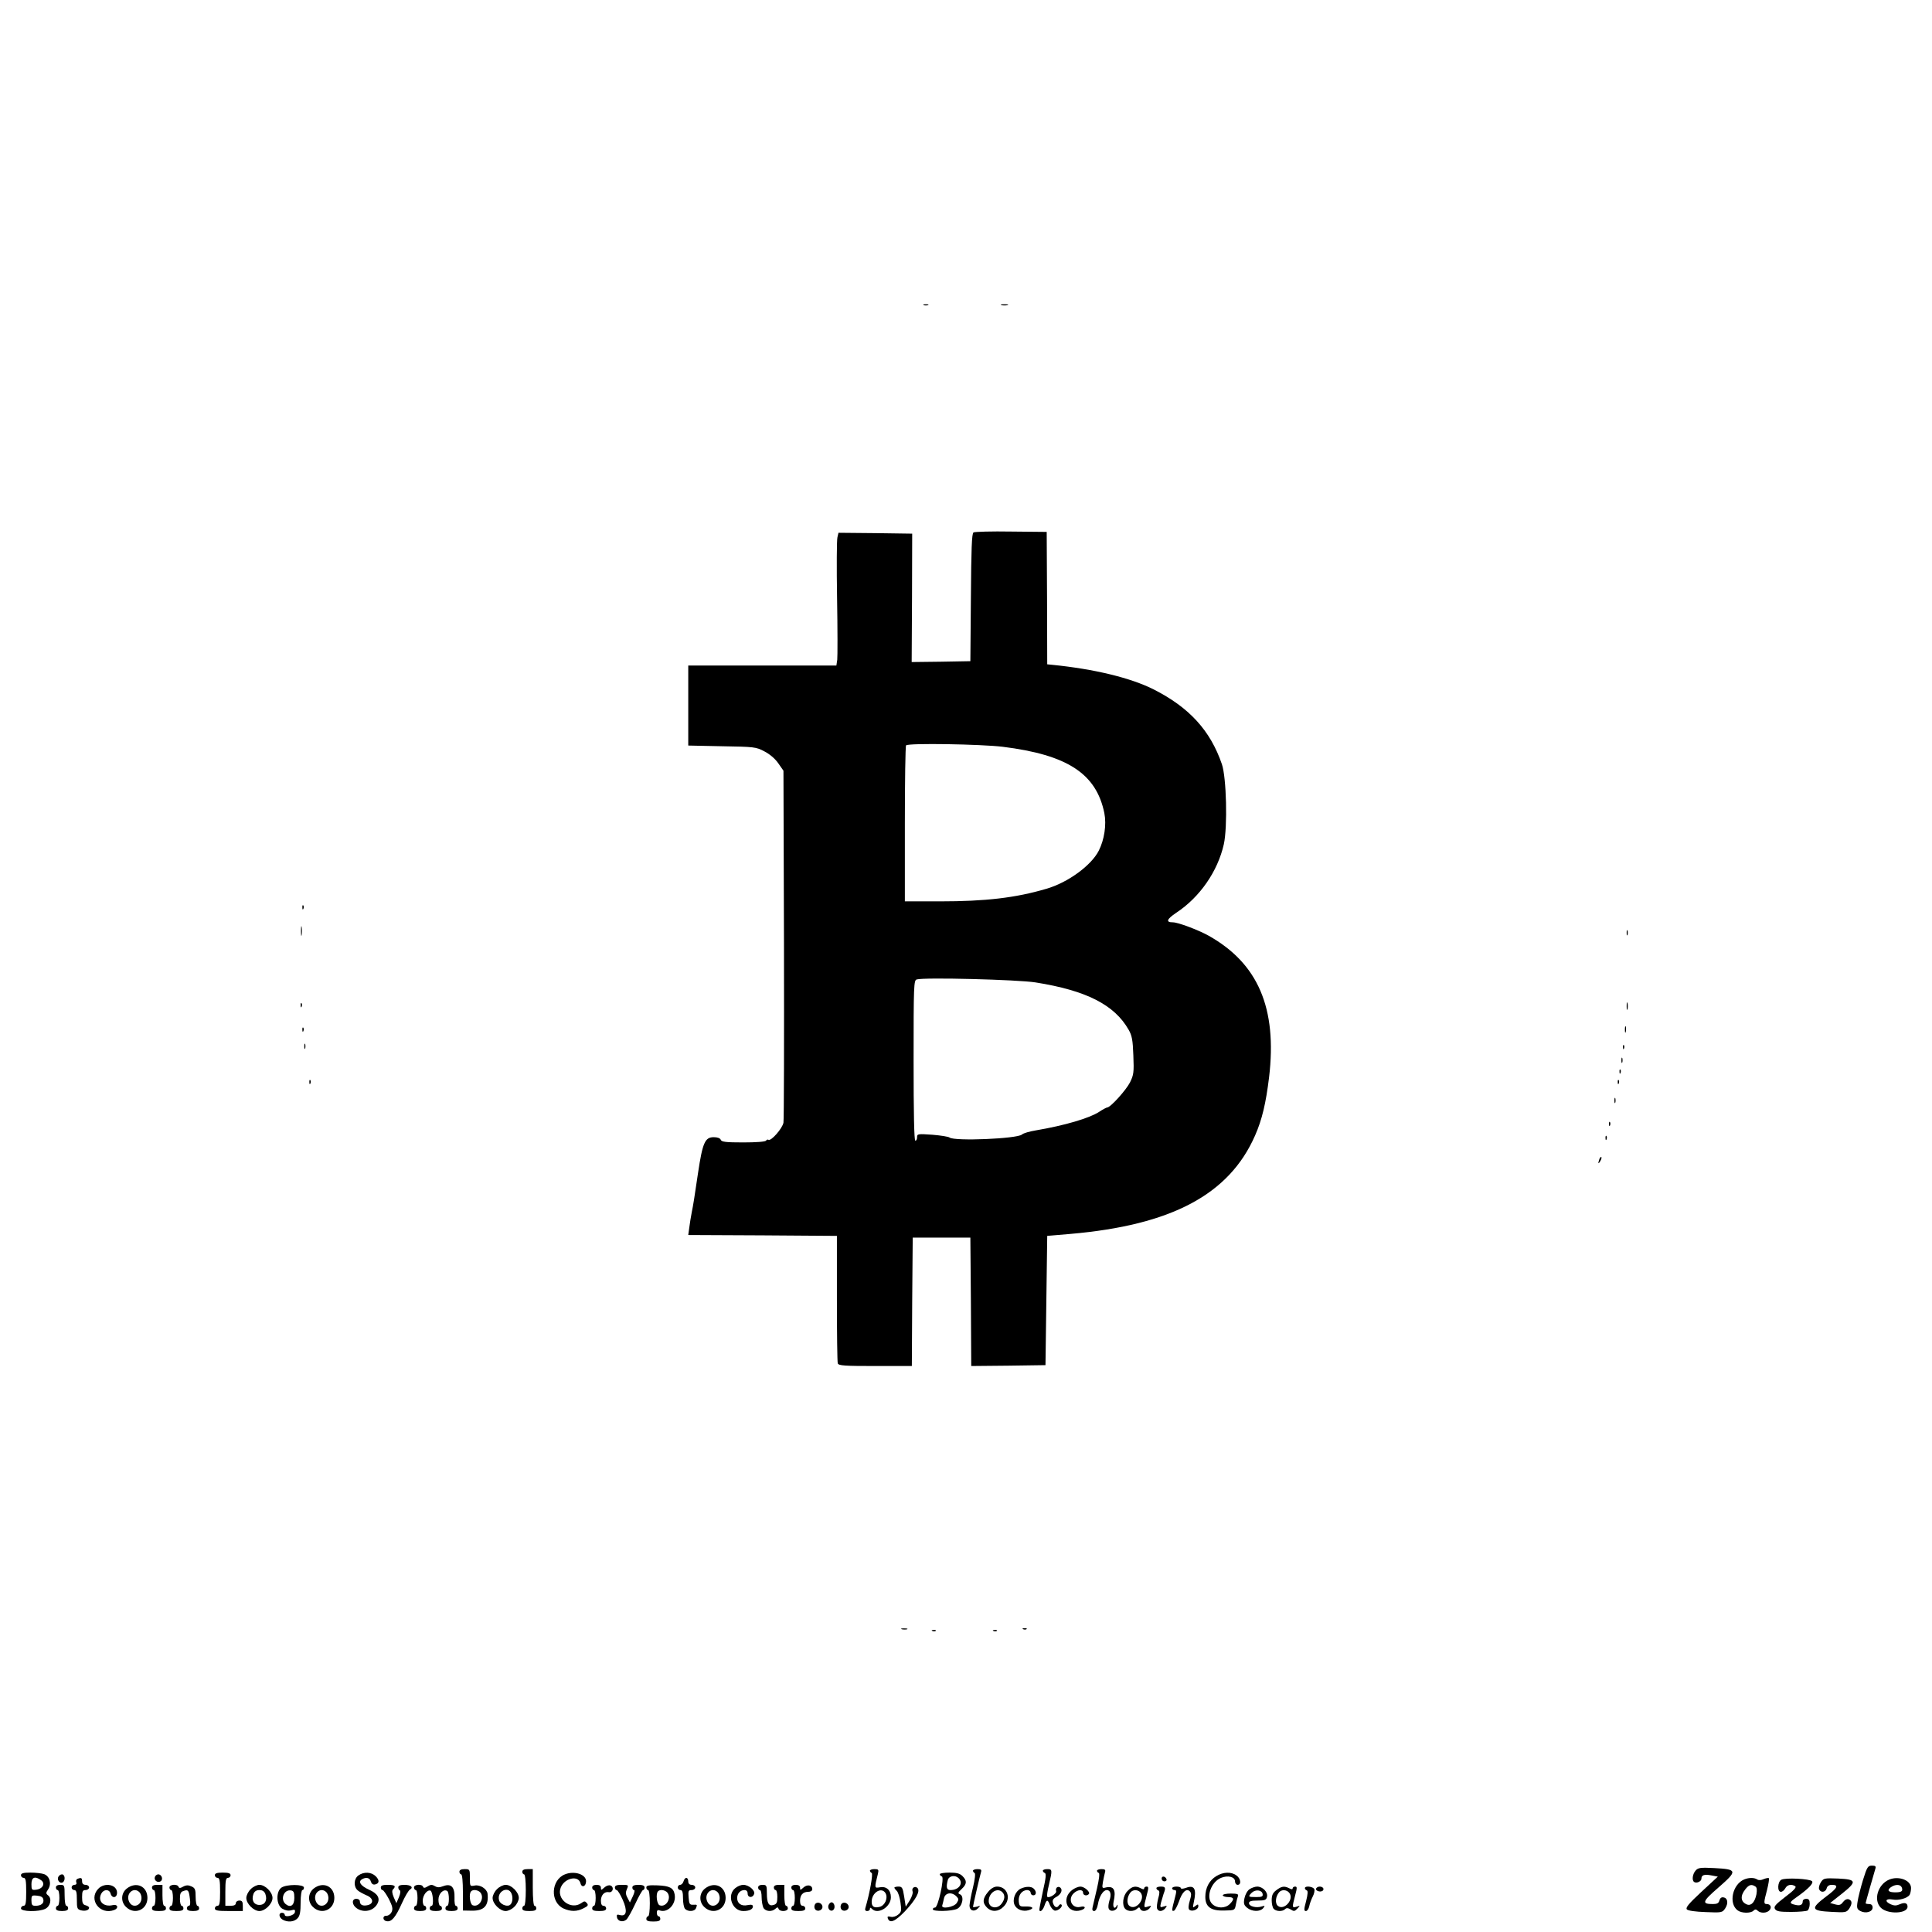 <?xml version="1.0" standalone="no"?>
<!DOCTYPE svg PUBLIC "-//W3C//DTD SVG 20010904//EN"
 "http://www.w3.org/TR/2001/REC-SVG-20010904/DTD/svg10.dtd">
<svg version="1.0" xmlns="http://www.w3.org/2000/svg"
 width="1106pt" height="1106pt" viewBox="0 0 1106 1106"
 preserveAspectRatio="xMidYMid meet">

<g transform="translate(0,1106) scale(0.1,-0.1)"
fill="#000000" stroke="none">
<path d="M5288 9313 c6 -2 18 -2 25 0 6 3 1 5 -13 5 -14 0 -19 -2 -12 -5z"/>
<path d="M5733 9313 c9 -2 25 -2 35 0 9 3 1 5 -18 5 -19 0 -27 -2 -17 -5z"/>
<path d="M5573 8012 c-10 -6 -13 -96 -15 -373 l-3 -364 -168 -3 -168 -2 2 367
1 368 -211 3 -211 2 -6 -26 c-4 -15 -5 -171 -2 -348 3 -176 3 -336 1 -353 l-5
-33 -424 0 -424 0 0 -229 0 -229 193 -4 c184 -3 195 -4 242 -29 30 -15 62 -42
80 -68 l30 -43 3 -991 c1 -546 0 -1007 -3 -1024 -6 -33 -71 -107 -86 -98 -4 3
-10 1 -14 -5 -4 -6 -57 -10 -130 -10 -100 0 -124 3 -129 15 -3 9 -18 15 -40
15 -50 0 -64 -31 -90 -205 -21 -144 -28 -186 -36 -225 -5 -25 -11 -64 -14 -87
l-6 -43 425 -2 426 -3 0 -358 c0 -196 2 -364 5 -372 5 -13 40 -15 215 -15
l209 0 2 368 3 367 165 0 165 0 3 -368 2 -367 213 2 212 3 5 370 5 370 130 11
c582 50 912 226 1060 564 40 91 62 185 80 333 47 396 -63 652 -347 811 -60 33
-174 76 -204 76 -42 0 -35 18 20 55 135 89 237 237 272 392 22 100 15 382 -11
458 -66 193 -187 325 -390 428 -133 67 -341 117 -580 141 l-30 3 -1 379 -2
379 -203 2 c-112 2 -210 -1 -216 -5z m167 -1227 c371 -46 536 -154 582 -380
13 -66 0 -152 -32 -215 -43 -85 -178 -183 -300 -218 -176 -52 -348 -72 -610
-72 l-200 0 0 443 c0 244 3 447 7 450 13 14 428 7 553 -8z m188 -1349 c290
-46 452 -128 533 -271 19 -33 24 -59 27 -147 4 -97 2 -111 -19 -154 -23 -45
-112 -144 -131 -144 -4 0 -25 -11 -46 -25 -55 -36 -197 -78 -362 -106 -36 -6
-72 -16 -80 -24 -29 -24 -385 -39 -414 -17 -6 5 -50 12 -98 16 -84 6 -88 5
-88 -14 0 -11 -4 -20 -10 -20 -7 0 -10 160 -10 459 0 429 1 460 18 464 43 13
580 -1 680 -17z"/>
<path d="M1731 5864 c0 -11 3 -14 6 -6 3 7 2 16 -1 19 -3 4 -6 -2 -5 -13z"/>
<path d="M1723 5730 c0 -25 2 -35 4 -22 2 12 2 32 0 45 -2 12 -4 2 -4 -23z"/>
<path d="M9312 5720 c0 -14 2 -19 5 -12 2 6 2 18 0 25 -3 6 -5 1 -5 -13z"/>
<path d="M9312 5300 c0 -19 2 -27 5 -17 2 9 2 25 0 35 -3 9 -5 1 -5 -18z"/>
<path d="M1721 5304 c0 -11 3 -14 6 -6 3 7 2 16 -1 19 -3 4 -6 -2 -5 -13z"/>
<path d="M9302 5165 c0 -16 2 -22 5 -12 2 9 2 23 0 30 -3 6 -5 -1 -5 -18z"/>
<path d="M1731 5164 c0 -11 3 -14 6 -6 3 7 2 16 -1 19 -3 4 -6 -2 -5 -13z"/>
<path d="M1742 5070 c0 -14 2 -19 5 -12 2 6 2 18 0 25 -3 6 -5 1 -5 -13z"/>
<path d="M9291 5064 c0 -11 3 -14 6 -6 3 7 2 16 -1 19 -3 4 -6 -2 -5 -13z"/>
<path d="M9282 4990 c0 -14 2 -19 5 -12 2 6 2 18 0 25 -3 6 -5 1 -5 -13z"/>
<path d="M9271 4924 c0 -11 3 -14 6 -6 3 7 2 16 -1 19 -3 4 -6 -2 -5 -13z"/>
<path d="M1771 4864 c0 -11 3 -14 6 -6 3 7 2 16 -1 19 -3 4 -6 -2 -5 -13z"/>
<path d="M9261 4864 c0 -11 3 -14 6 -6 3 7 2 16 -1 19 -3 4 -6 -2 -5 -13z"/>
<path d="M9242 4760 c0 -14 2 -19 5 -12 2 6 2 18 0 25 -3 6 -5 1 -5 -13z"/>
<path d="M9211 4624 c0 -11 3 -14 6 -6 3 7 2 16 -1 19 -3 4 -6 -2 -5 -13z"/>
<path d="M9191 4544 c0 -11 3 -14 6 -6 3 7 2 16 -1 19 -3 4 -6 -2 -5 -13z"/>
<path d="M9156 4425 c-9 -26 -7 -32 5 -12 6 10 9 21 6 23 -2 3 -7 -2 -11 -11z"/>
<path d="M5163 1733 c9 -2 23 -2 30 0 6 3 -1 5 -18 5 -16 0 -22 -2 -12 -5z"/>
<path d="M5858 1733 c7 -3 16 -2 19 1 4 3 -2 6 -13 5 -11 0 -14 -3 -6 -6z"/>
<path d="M5338 1723 c7 -3 16 -2 19 1 4 3 -2 6 -13 5 -11 0 -14 -3 -6 -6z"/>
<path d="M5688 1723 c7 -3 16 -2 19 1 4 3 -2 6 -13 5 -11 0 -14 -3 -6 -6z"/>
<path d="M10665 298 c-14 -46 -28 -102 -31 -124 -6 -36 -3 -44 16 -54 30 -16
70 -5 70 20 0 13 -7 20 -20 20 -11 0 -20 2 -20 5 0 4 42 151 56 198 4 13 0 17
-20 17 -23 0 -28 -8 -51 -82z"/>
<path d="M9707 352 c-18 -20 -23 -57 -8 -66 14 -9 41 4 41 19 0 21 16 27 57
19 l37 -7 -95 -88 c-73 -68 -91 -90 -82 -100 7 -7 49 -13 107 -15 92 -4 96 -3
112 21 19 29 15 59 -9 63 -12 3 -20 -4 -24 -17 -4 -16 -13 -21 -37 -21 -66 0
-62 14 33 96 109 95 107 103 -26 110 -78 4 -92 2 -106 -14z"/>
<path d="M2630 345 c0 -8 5 -15 10 -15 6 0 10 -41 10 -103 l0 -104 51 -1 c70
-1 98 28 90 98 -4 27 -43 52 -73 46 -28 -5 -28 -5 -28 44 0 49 -1 50 -30 50
-20 0 -30 -5 -30 -15z m120 -119 c26 -32 -7 -87 -44 -73 -16 6 -23 66 -9 80
11 12 40 8 53 -7z"/>
<path d="M2990 345 c0 -8 5 -15 10 -15 6 0 10 -37 10 -90 0 -53 -4 -90 -10
-90 -5 0 -10 -7 -10 -15 0 -11 11 -15 40 -15 29 0 40 4 40 15 0 8 -4 15 -10
15 -6 0 -10 42 -10 105 l0 105 -30 0 c-20 0 -30 -5 -30 -15z"/>
<path d="M4980 351 c0 -5 5 -11 10 -13 9 -3 -11 -116 -36 -200 -4 -12 0 -18
10 -18 9 0 16 5 16 12 0 9 3 9 12 0 34 -34 108 11 108 67 0 41 -26 64 -63 57
-32 -6 -32 -5 -11 78 5 23 3 26 -20 26 -14 0 -26 -4 -26 -9z m90 -130 c14 -28
-4 -69 -34 -77 -32 -8 -46 1 -46 29 0 54 58 88 80 48z"/>
<path d="M5570 351 c0 -5 4 -11 9 -13 6 -2 2 -37 -9 -83 -11 -44 -19 -90 -20
-103 0 -30 27 -39 48 -17 16 16 16 17 -5 10 -13 -3 -23 -4 -23 -1 0 7 39 176
46 199 4 13 0 17 -20 17 -14 0 -26 -4 -26 -9z"/>
<path d="M5970 351 c0 -5 5 -11 11 -13 9 -3 6 -32 -10 -101 -11 -54 -21 -102
-21 -107 0 -22 19 -8 29 20 12 37 19 38 31 5 5 -14 17 -28 26 -32 17 -6 52 22
40 34 -4 4 -11 1 -15 -6 -11 -17 -27 -8 -34 18 -3 13 3 23 19 31 27 15 39 39
25 53 -13 13 -31 0 -25 -18 6 -14 -40 -44 -51 -33 -3 3 1 34 10 69 20 85 19
89 -10 89 -14 0 -25 -4 -25 -9z"/>
<path d="M6280 351 c0 -5 4 -11 10 -13 6 -2 2 -36 -10 -88 -11 -47 -22 -95
-25 -107 -4 -16 -1 -23 9 -23 8 0 17 15 21 38 8 46 30 82 51 82 21 0 28 -25
15 -60 -5 -17 -8 -37 -4 -46 8 -22 47 -13 50 11 2 11 0 14 -3 8 -12 -27 -26
-13 -19 20 15 67 2 92 -44 82 -22 -6 -23 -4 -17 32 4 21 9 46 12 56 4 13 -1
17 -20 17 -14 0 -26 -4 -26 -9z"/>
<path d="M120 325 c0 -8 7 -15 15 -15 12 0 15 -16 15 -80 0 -64 -3 -80 -15
-80 -8 0 -15 -7 -15 -15 0 -19 103 -21 140 -2 29 15 38 58 16 76 -14 11 -14
15 0 36 20 31 9 74 -23 86 -13 5 -49 9 -79 9 -41 0 -54 -4 -54 -15z m116 -29
c25 -19 8 -50 -30 -54 -24 -3 -26 0 -26 32 0 40 20 48 56 22z m12 -110 c5 -22
-13 -36 -45 -36 -19 0 -23 5 -23 31 0 28 2 30 32 27 23 -2 34 -9 36 -22z"/>
<path d="M1230 325 c0 -8 7 -15 15 -15 12 0 15 -16 15 -80 0 -64 -3 -80 -15
-80 -8 0 -15 -7 -15 -15 0 -12 16 -15 80 -15 l80 0 0 30 c0 23 -4 30 -20 30
-11 0 -20 -7 -20 -15 0 -10 -10 -15 -30 -15 l-30 0 0 80 c0 64 3 80 15 80 8 0
15 7 15 15 0 11 -12 15 -45 15 -33 0 -45 -4 -45 -15z"/>
<path d="M2052 324 c-27 -19 -29 -65 -4 -86 9 -8 32 -20 50 -28 39 -15 44 -47
8 -56 -29 -7 -46 1 -46 22 0 8 -9 14 -20 14 -28 0 -26 -35 2 -54 40 -28 96
-16 118 25 18 32 2 59 -47 81 -47 21 -64 45 -42 59 24 15 46 10 52 -12 4 -13
12 -19 23 -17 26 5 28 24 5 47 -25 25 -68 27 -99 5z"/>
<path d="M3234 330 c-80 -32 -86 -158 -9 -195 42 -19 78 -19 116 1 25 12 28
18 19 29 -11 13 -15 13 -33 0 -59 -41 -143 23 -117 89 21 55 101 73 113 25 7
-28 32 -19 32 12 0 39 -67 61 -121 39z"/>
<path d="M5380 331 c0 -5 5 -11 12 -13 16 -6 -22 -178 -39 -178 -7 0 -13 -4
-13 -10 0 -14 110 -12 140 3 30 15 41 73 15 83 -13 5 -11 10 10 30 30 28 32
47 5 74 -15 15 -33 20 -75 20 -30 0 -55 -4 -55 -9z m108 -23 c29 -29 2 -68
-47 -68 -22 0 -26 16 -15 58 7 24 42 30 62 10z m-13 -104 c14 -14 14 -19 2
-38 -16 -24 -90 -37 -83 -14 2 7 7 25 10 41 7 32 44 38 71 11z"/>
<path d="M6963 320 c-40 -24 -63 -67 -63 -119 0 -57 32 -81 110 -78 58 1 59 1
65 35 3 18 9 40 12 48 4 11 -5 14 -41 14 -25 0 -46 -4 -46 -10 0 -5 14 -10 30
-10 35 0 38 -12 10 -40 -26 -26 -74 -26 -101 1 -37 37 -7 125 51 149 39 16 80
6 80 -20 0 -11 7 -20 15 -20 23 0 18 37 -7 54 -30 22 -76 20 -115 -4z"/>
<path d="M333 314 c-7 -18 11 -39 26 -30 17 11 13 46 -4 46 -9 0 -18 -7 -22
-16z"/>
<path d="M887 316 c-8 -19 15 -37 32 -26 17 10 7 40 -13 40 -7 0 -16 -6 -19
-14z"/>
<path d="M6650 306 c0 -9 7 -16 16 -16 9 0 14 5 12 12 -6 18 -28 21 -28 4z"/>
<path d="M443 304 c-7 -3 -9 -12 -6 -20 3 -8 -1 -14 -11 -14 -9 0 -16 -7 -16
-15 0 -8 7 -15 15 -15 12 0 15 -13 15 -55 0 -50 2 -55 24 -61 25 -6 46 1 46
15 0 5 -9 11 -20 14 -16 4 -20 14 -20 46 0 34 3 41 20 41 11 0 20 7 20 15 0 8
-9 15 -20 15 -13 0 -20 7 -20 20 0 20 -5 23 -27 14z"/>
<path d="M3913 290 c-3 -11 -12 -20 -19 -20 -8 0 -14 -7 -14 -15 0 -8 7 -15
15 -15 11 0 15 -12 15 -48 0 -26 5 -53 12 -60 17 -17 55 -15 62 4 8 21 9 21
-16 20 -20 -1 -23 5 -26 42 -3 37 -1 42 17 42 12 0 21 7 21 15 0 8 -9 15 -20
15 -13 0 -20 7 -20 20 0 11 -5 20 -11 20 -6 0 -13 -9 -16 -20z"/>
<path d="M9985 301 c-67 -28 -91 -137 -38 -177 22 -17 75 -18 91 -2 9 9 15 9
24 0 16 -16 53 -15 68 3 14 16 6 35 -16 35 -18 0 -18 8 2 82 8 33 13 63 10 66
-3 3 -16 0 -29 -5 -15 -7 -29 -8 -38 -2 -17 11 -47 11 -74 0z m63 -40 c10 -6
11 -19 7 -45 -9 -44 -29 -67 -53 -59 -37 14 -42 48 -11 87 21 27 35 31 57 17z"/>
<path d="M10197 299 c-21 -12 -24 -69 -2 -69 8 0 19 9 25 20 11 21 36 26 57
12 9 -6 -9 -25 -57 -61 -57 -44 -67 -56 -59 -69 9 -14 27 -17 92 -17 45 0 88
4 95 8 6 5 12 21 12 38 0 22 -5 29 -20 29 -11 0 -20 -6 -20 -14 0 -21 -15 -28
-45 -20 -33 8 -32 14 8 42 71 50 101 82 90 93 -14 14 -153 21 -176 8z"/>
<path d="M10424 285 c-9 -14 -14 -32 -10 -40 8 -22 37 -18 43 5 3 13 14 20 29
20 42 0 34 -18 -31 -66 -93 -71 -89 -83 34 -89 74 -4 81 -3 96 17 19 29 19 47
-1 55 -10 4 -23 -2 -33 -15 -13 -18 -22 -20 -45 -14 l-29 8 67 53 c88 70 85
82 -21 87 -79 3 -84 2 -99 -21z"/>
<path d="M10815 300 c-65 -27 -92 -117 -48 -161 39 -39 153 -35 153 6 0 21
-16 26 -44 14 -20 -9 -32 -9 -51 -1 -38 17 -32 35 9 28 35 -7 85 7 98 27 4 7
8 24 8 39 0 44 -70 71 -125 48z m72 -45 c8 -21 -1 -28 -37 -28 -39 0 -50 11
-26 29 26 18 55 18 63 -1z"/>
<path d="M320 255 c0 -8 5 -15 10 -15 6 0 10 -20 10 -45 0 -25 -4 -45 -10 -45
-5 0 -10 -7 -10 -15 0 -10 11 -15 35 -15 24 0 35 5 35 15 0 8 -4 15 -10 15 -6
0 -10 27 -10 60 0 57 -1 60 -25 60 -16 0 -25 -6 -25 -15z"/>
<path d="M562 247 c-58 -62 11 -152 92 -121 27 10 20 35 -8 28 -53 -13 -89 23
-66 66 14 26 46 26 53 0 8 -29 37 -26 37 5 0 47 -71 61 -108 22z"/>
<path d="M726 249 c-34 -27 -36 -77 -3 -107 49 -46 121 -14 121 53 0 67 -64
96 -118 54z m72 -21 c7 -7 12 -21 12 -33 0 -46 -53 -62 -71 -21 -21 45 26 87
59 54z"/>
<path d="M870 255 c0 -8 5 -15 10 -15 6 0 10 -20 10 -45 0 -25 -4 -45 -10 -45
-5 0 -10 -7 -10 -15 0 -11 11 -15 40 -15 29 0 40 4 40 15 0 8 -4 15 -10 15 -6
0 -10 27 -10 60 l0 60 -30 0 c-20 0 -30 -5 -30 -15z"/>
<path d="M970 255 c0 -8 5 -15 10 -15 6 0 10 -20 10 -45 0 -25 -4 -45 -10 -45
-5 0 -10 -7 -10 -15 0 -11 11 -15 40 -15 29 0 40 4 40 15 0 8 -4 15 -10 15 -5
0 -10 18 -10 39 0 31 4 41 21 46 26 9 30 5 36 -44 4 -27 2 -41 -6 -41 -6 0
-11 -7 -11 -15 0 -10 11 -15 35 -15 24 0 35 5 35 15 0 8 -4 15 -10 15 -5 0
-10 23 -10 50 0 43 -3 52 -24 61 -17 8 -30 8 -47 -1 -17 -10 -24 -10 -27 -1
-6 17 -52 14 -52 -4z"/>
<path d="M1435 245 c-14 -13 -25 -36 -25 -50 0 -33 42 -75 75 -75 33 0 75 42
75 75 0 33 -42 75 -75 75 -14 0 -37 -11 -50 -25z m84 -27 c13 -36 -2 -63 -34
-63 -32 0 -47 27 -34 63 6 15 17 22 34 22 17 0 28 -7 34 -22z"/>
<path d="M1611 254 c-32 -23 -30 -98 4 -120 16 -10 34 -14 51 -10 21 6 25 4
22 -11 -3 -19 -58 -32 -58 -14 0 6 -7 11 -15 11 -22 0 -19 -27 4 -40 30 -16
66 -12 85 9 13 14 17 37 17 90 0 39 5 71 10 71 5 0 9 6 9 14 0 20 -100 20
-129 0z m74 -59 c0 -43 -22 -58 -50 -35 -32 27 -10 84 30 78 16 -2 20 -11 20
-43z"/>
<path d="M1796 249 c-34 -27 -36 -77 -3 -107 49 -46 121 -14 121 53 0 67 -64
96 -118 54z m72 -21 c7 -7 12 -21 12 -33 0 -46 -53 -62 -71 -21 -21 45 26 87
59 54z"/>
<path d="M2180 255 c0 -8 4 -15 10 -15 5 0 21 -23 36 -51 21 -41 24 -57 16
-74 -6 -13 -19 -22 -29 -22 -24 2 -24 -27 0 -31 28 -6 51 21 87 101 18 40 39
76 47 80 22 13 5 27 -33 27 -23 0 -34 -5 -34 -14 0 -8 4 -16 9 -18 5 -1 3 -19
-5 -38 l-15 -35 -15 34 c-10 24 -11 38 -4 45 19 19 10 26 -30 26 -29 0 -40 -4
-40 -15z"/>
<path d="M2370 255 c0 -8 5 -15 10 -15 6 0 10 -20 10 -45 0 -25 -4 -45 -10
-45 -5 0 -10 -7 -10 -15 0 -10 11 -15 35 -15 24 0 35 5 35 15 0 8 -4 15 -10
15 -5 0 -10 13 -10 29 0 31 25 64 44 58 14 -5 21 -87 7 -87 -6 0 -11 -7 -11
-15 0 -10 11 -15 35 -15 24 0 35 5 35 15 0 8 -4 15 -10 15 -5 0 -10 16 -10 35
0 35 29 63 50 50 13 -8 13 -85 0 -85 -5 0 -10 -7 -10 -15 0 -10 11 -15 35 -15
24 0 35 5 35 15 0 8 -5 15 -10 15 -6 0 -9 20 -8 46 2 61 -19 83 -63 67 -24 -9
-35 -9 -50 0 -15 9 -24 9 -41 -2 -16 -10 -23 -10 -26 -2 -6 17 -52 14 -52 -4z"/>
<path d="M2845 245 c-14 -13 -25 -36 -25 -50 0 -33 42 -75 75 -75 14 0 37 11
50 25 14 13 25 36 25 50 0 33 -42 75 -75 75 -14 0 -37 -11 -50 -25z m84 -27
c9 -25 4 -55 -11 -64 -18 -11 -56 6 -61 28 -14 51 54 85 72 36z"/>
<path d="M3390 255 c0 -8 5 -15 10 -15 6 0 10 -20 10 -45 0 -25 -4 -45 -10
-45 -5 0 -10 -7 -10 -15 0 -11 11 -15 40 -15 29 0 40 4 40 15 0 8 -7 15 -15
15 -10 0 -15 10 -15 29 0 32 20 54 46 49 23 -4 31 30 9 38 -9 4 -24 -1 -35
-11 -18 -16 -20 -17 -20 -2 0 11 -8 17 -25 17 -16 0 -25 -6 -25 -15z"/>
<path d="M3520 255 c0 -8 5 -15 10 -15 6 0 21 -25 35 -56 28 -63 22 -97 -16
-87 -17 5 -20 2 -17 -13 4 -23 34 -30 54 -13 8 7 31 48 51 91 20 43 40 78 44
78 5 0 9 7 9 15 0 10 -11 15 -35 15 -24 0 -35 -5 -35 -15 0 -8 4 -15 10 -15 5
0 2 -16 -7 -35 l-17 -36 -14 27 c-11 20 -11 32 -3 50 10 23 9 24 -29 24 -29 0
-40 -4 -40 -15z"/>
<path d="M3700 255 c0 -8 5 -15 10 -15 6 0 10 -32 10 -75 0 -43 -4 -75 -10
-75 -5 0 -10 -7 -10 -15 0 -11 11 -15 40 -15 29 0 40 4 40 15 0 8 -4 15 -10
15 -5 0 -10 9 -10 20 0 13 5 18 15 14 47 -18 98 36 87 92 -7 37 -29 48 -98 51
-51 2 -64 -1 -64 -12z m120 -29 c26 -32 -7 -87 -44 -73 -16 6 -23 66 -9 80 11
12 40 8 53 -7z"/>
<path d="M4036 249 c-34 -27 -36 -77 -3 -107 49 -46 121 -14 121 53 0 67 -64
96 -118 54z m72 -21 c7 -7 12 -21 12 -33 0 -46 -53 -62 -71 -21 -21 45 26 87
59 54z"/>
<path d="M4209 251 c-50 -40 -18 -131 46 -131 34 0 55 10 55 26 0 10 -8 12
-30 8 -35 -8 -60 9 -60 40 0 27 18 46 42 46 11 0 18 -7 18 -20 0 -24 28 -27
37 -3 8 20 -30 53 -62 53 -13 0 -33 -8 -46 -19z"/>
<path d="M4340 255 c0 -8 5 -15 10 -15 6 0 10 -18 10 -41 0 -22 5 -49 10 -60
12 -22 49 -25 69 -6 11 10 14 10 18 0 7 -19 53 -16 53 2 0 8 -4 15 -10 15 -6
0 -10 27 -10 60 l0 60 -30 0 c-20 0 -30 -5 -30 -15 0 -8 5 -15 10 -15 6 0 10
-18 10 -39 0 -32 -4 -41 -21 -46 -28 -9 -39 9 -39 68 0 43 -2 47 -25 47 -16 0
-25 -6 -25 -15z"/>
<path d="M4530 255 c0 -8 5 -15 10 -15 6 0 10 -20 10 -45 0 -25 -4 -45 -10
-45 -5 0 -10 -7 -10 -15 0 -11 11 -15 40 -15 29 0 40 4 40 15 0 8 -7 15 -15
15 -10 0 -15 10 -15 28 0 34 16 52 47 52 14 0 23 6 23 15 0 24 -29 29 -50 10
-18 -16 -20 -17 -20 -2 0 11 -8 17 -25 17 -16 0 -25 -6 -25 -15z"/>
<path d="M5120 254 c0 -3 6 -12 14 -19 8 -8 17 -38 21 -67 7 -46 5 -54 -14
-69 -12 -10 -30 -15 -42 -12 -16 4 -20 2 -17 -8 11 -32 41 -20 98 39 62 66 90
116 72 134 -14 14 -35 0 -28 -19 4 -8 -4 -32 -16 -52 l-23 -36 -9 58 c-8 51
-12 57 -33 57 -12 0 -23 -3 -23 -6z"/>
<path d="M5656 229 c-31 -37 -33 -62 -6 -89 27 -27 66 -25 95 5 46 45 23 115
-37 115 -17 0 -36 -11 -52 -31z m82 -1 c17 -17 15 -42 -6 -68 -26 -32 -72 -21
-72 17 0 48 49 80 78 51z"/>
<path d="M5843 248 c-31 -15 -49 -62 -35 -93 12 -27 49 -40 81 -30 34 10 24
22 -16 21 -35 -1 -38 1 -41 30 -3 35 18 64 49 64 10 0 19 -7 19 -15 0 -8 7
-15 15 -15 18 0 20 21 3 38 -14 14 -45 14 -75 0z"/>
<path d="M6137 240 c-65 -51 -25 -140 52 -115 30 9 26 27 -4 19 -49 -12 -75
45 -37 79 23 21 52 22 52 2 0 -15 21 -21 33 -8 11 11 -25 43 -48 43 -12 0 -34
-9 -48 -20z"/>
<path d="M6455 235 c-27 -26 -34 -82 -13 -103 16 -16 50 -15 67 1 11 10 14 10
18 0 7 -18 38 -16 54 3 12 15 11 16 -9 10 -26 -9 -26 -7 -8 62 12 45 12 52 0
52 -8 0 -14 -5 -14 -10 0 -7 -6 -7 -19 0 -30 16 -50 12 -76 -15z m74 -9 c31
-37 -28 -106 -64 -76 -17 14 -13 53 7 77 14 17 43 16 57 -1z"/>
<path d="M6620 251 c0 -5 5 -11 11 -13 8 -3 8 -16 -1 -47 -6 -24 -9 -49 -6
-57 7 -19 31 -18 47 2 12 15 11 16 -9 10 -21 -7 -22 -5 -16 21 4 15 11 38 15
51 14 36 11 42 -16 42 -14 0 -25 -4 -25 -9z"/>
<path d="M6710 250 c0 -5 6 -10 14 -10 12 0 12 -7 0 -52 -17 -64 -17 -71 -3
-66 6 2 18 26 28 52 18 55 43 78 62 59 10 -10 10 -22 0 -54 -8 -27 -9 -45 -3
-51 14 -14 52 0 52 19 0 13 -2 13 -17 2 -15 -13 -16 -11 -9 21 17 76 4 101
-44 83 -17 -6 -30 -7 -30 -2 0 5 -11 9 -25 9 -14 0 -25 -4 -25 -10z"/>
<path d="M7153 245 c-13 -9 -25 -32 -29 -52 -6 -31 -3 -39 16 -55 28 -22 73
-23 91 -2 12 15 11 16 -9 10 -31 -10 -72 1 -72 19 0 11 12 15 49 15 41 0 50 3
54 21 7 26 -24 59 -56 59 -12 0 -32 -7 -44 -15z m75 -27 c3 -15 -4 -18 -37
-18 -46 0 -48 2 -25 25 21 20 58 16 62 -7z"/>
<path d="M7306 239 c-20 -15 -26 -29 -26 -58 0 -20 5 -42 12 -49 15 -15 50
-16 65 -1 8 8 17 7 32 -2 18 -12 23 -11 38 5 17 17 17 18 -4 11 -27 -8 -27 -6
-9 63 12 45 12 52 0 52 -8 0 -14 -5 -14 -10 0 -7 -6 -7 -19 0 -29 15 -45 12
-75 -11z m74 -14 c31 -37 -29 -105 -65 -75 -17 14 -13 53 7 77 14 17 43 16 58
-2z"/>
<path d="M7470 251 c0 -5 5 -11 11 -13 7 -2 6 -21 -4 -61 -13 -48 -13 -57 -1
-57 7 0 16 12 19 28 3 15 12 39 20 55 8 15 12 34 9 42 -7 16 -54 21 -54 6z"/>
<path d="M7535 250 c-8 -12 20 -24 35 -15 6 3 8 11 5 16 -8 12 -32 12 -40 -1z"/>
<path d="M4664 155 c-4 -9 -2 -21 4 -27 15 -15 44 -1 40 19 -4 23 -36 29 -44
8z"/>
<path d="M4743 154 c-8 -21 13 -42 28 -27 13 13 5 43 -11 43 -6 0 -13 -7 -17
-16z"/>
<path d="M4814 155 c-4 -9 -2 -21 4 -27 15 -15 44 -1 40 19 -4 23 -36 29 -44
8z"/>
</g>
</svg>
